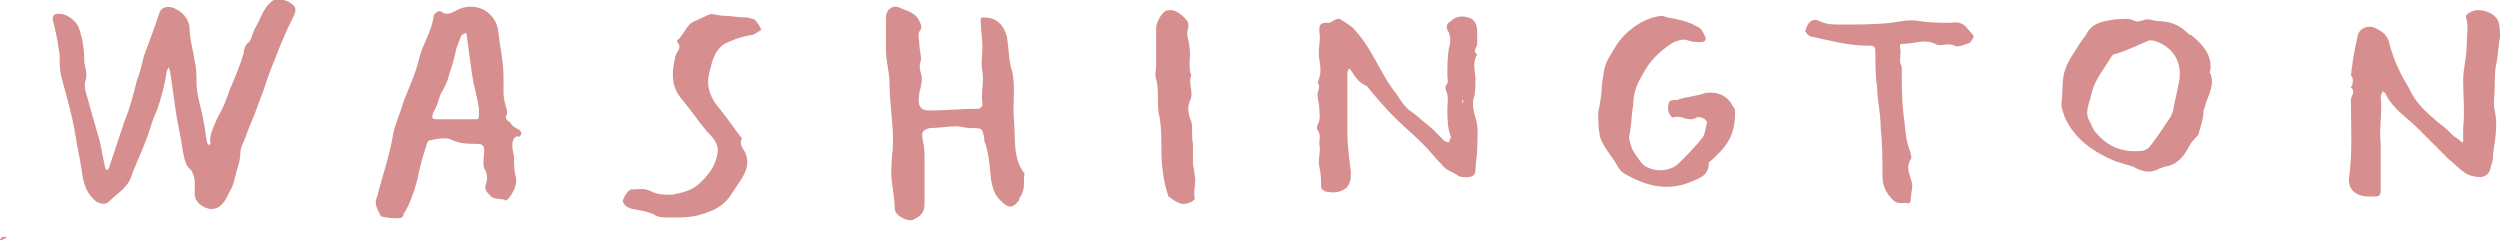 <?xml version="1.0" encoding="utf-8"?>
<!-- Generator: Adobe Illustrator 26.2.1, SVG Export Plug-In . SVG Version: 6.00 Build 0)  -->
<svg version="1.1" id="Layer_1" xmlns="http://www.w3.org/2000/svg" xmlns:xlink="http://www.w3.org/1999/xlink" x="0px" y="0px"
	 viewBox="0 0 142.5 13.7" style="enable-background:new 0 0 142.5 13.7;" xml:space="preserve">
<style type="text/css">
	.st0{fill:#D68E8E;}
</style>
<g>
	<g>
		<path class="st0" d="M13.1,5.1c0.3-0.7,0.6-1.4,0.8-2.1c0-0.2,0.1-0.5,0.3-0.6c0.2-0.3,0.2-0.6,0.4-0.9C14.9,1,15,0.4,15.6,0
			c0.2-0.1,0.8,0,1,0.2c0.3,0.2,0.3,0.4,0.1,0.8c-0.4,0.8-0.7,1.5-1,2.3C15.4,4,15.2,4.6,15,5.2c-0.1,0.3-0.2,0.5-0.3,0.8
			c-0.2,0.6-0.5,1.2-0.7,1.8c-0.1,0.3-0.3,0.6-0.3,0.9c0,0.4-0.1,0.7-0.2,1c-0.1,0.4-0.2,0.9-0.4,1.2c-0.2,0.4-0.4,0.9-0.9,1
			c-0.4,0.1-1.1-0.3-1.1-0.8c0-0.2,0-0.5,0-0.7c0-0.3-0.1-0.5-0.2-0.7c-0.4-0.3-0.4-0.8-0.5-1.2C10.3,7.7,10.1,7,10,6.2
			C9.9,5.5,9.8,4.8,9.7,4.1c0-0.1-0.1-0.2-0.1-0.3c0,0.1-0.1,0.2-0.1,0.3C9.4,4.8,9.2,5.6,8.9,6.4C8.7,6.8,8.6,7.2,8.5,7.5
			c-0.3,0.9-0.7,1.7-1,2.5c-0.2,0.7-0.8,1-1.3,1.5c-0.2,0.2-0.5,0.1-0.7,0C5,11.1,4.8,10.6,4.7,10C4.6,9.2,4.4,8.4,4.3,7.7
			C4.1,6.5,3.8,5.5,3.5,4.4C3.4,4,3.4,3.6,3.4,3.1C3.3,2.5,3.2,1.8,3,1.1c0-0.2,0.1-0.3,0.2-0.3c0.5-0.1,1.1,0.3,1.3,0.8
			c0.2,0.6,0.3,1.2,0.3,1.8c0,0.4,0.2,0.7,0.1,1.1C4.7,5,5,5.5,5.1,6c0.2,0.7,0.4,1.4,0.6,2.1c0.1,0.5,0.2,1,0.3,1.5l0.1,0.1
			l0.1-0.1c0.3-0.9,0.6-1.8,0.9-2.7c0.3-0.7,0.5-1.5,0.7-2.3c0.2-0.5,0.3-1,0.4-1.4c0.3-0.8,0.6-1.6,0.9-2.5C9.2,0.4,9.6,0.3,10,0.5
			s0.7,0.5,0.8,1c0,0.7,0.2,1.3,0.3,2c0.1,0.4,0.1,0.8,0.1,1.2c0,0.8,0.3,1.5,0.4,2.2c0.1,0.4,0.1,0.8,0.2,1.2
			c0,0.1,0.1,0.1,0.1,0.2L12,8.2c-0.1-0.5,0.2-1,0.4-1.5C12.7,6.2,12.9,5.7,13.1,5.1z"/>
		<path class="st0" d="M29.2,8.3c0,0.3,0.1,0.5,0.1,0.7c0,0.4,0,0.7,0.1,1.1c0.1,0.4-0.1,0.8-0.4,1.2c-0.1,0.1-0.2,0.2-0.2,0.1
			c-0.3-0.1-0.7,0-0.9-0.3c-0.2-0.2-0.3-0.3-0.2-0.6c0.1-0.3,0.1-0.6-0.1-0.9c-0.1-0.3,0-0.7,0-1s-0.1-0.4-0.4-0.4
			c-0.5,0-0.9,0-1.4-0.2c-0.3-0.2-0.9-0.1-1.3,0c-0.1,0-0.2,0.2-0.2,0.3c-0.2,0.6-0.4,1.3-0.5,1.9c-0.2,0.7-0.4,1.4-0.8,2
			c0,0.1,0,0.1-0.1,0.2c-0.1,0.1-1.2,0-1.2-0.1c-0.2-0.4-0.4-0.7-0.2-1.1c0.3-1.2,0.7-2.3,0.9-3.5c0.1-0.6,0.4-1.2,0.6-1.9
			c0.3-0.8,0.7-1.6,0.9-2.5c0.2-0.8,0.7-1.5,0.8-2.3c0-0.2,0.3-0.5,0.5-0.3c0.3,0.2,0.6,0,0.8-0.1c1.1-0.6,2.3,0.1,2.4,1.2
			c0.1,0.9,0.3,1.7,0.3,2.6c0,0.3,0,0.6,0,0.9s0.1,0.7,0.2,1c0,0.1,0,0.2,0,0.2C28.7,6.8,29,6.9,29.1,7c0.1,0.2,0.3,0.3,0.5,0.4
			c0.2,0.2,0.1,0.3,0,0.4C29.4,7.7,29.2,7.9,29.2,8.3 M25.5,4.6c-0.1,0.3-0.3,0.6-0.4,0.8c-0.1,0.3-0.2,0.7-0.4,1
			c-0.1,0.3-0.1,0.4,0.2,0.4c0.7,0,1.5,0,2.2,0c0.1,0,0.2,0,0.2-0.2c0-0.1,0-0.2,0-0.4c-0.1-0.7-0.3-1.3-0.4-2S26.7,2.7,26.6,2
			c0-0.1,0-0.1-0.1-0.1S26.4,2,26.3,2c-0.1,0.3-0.2,0.5-0.3,0.8C25.9,3.4,25.7,3.9,25.5,4.6z"/>
		<path class="st0" d="M58.1,11.3c0,0.1,0,0.1,0,0.1c-0.4,0.5-0.6,0.5-1.1,0c-0.3-0.3-0.4-0.6-0.5-1.1c-0.1-0.8-0.1-1.5-0.4-2.3V7.9
			C56,7.3,56,7.3,55.3,7.3c-0.3,0-0.5-0.1-0.8-0.1c-0.5,0-1,0.1-1.5,0.1c-0.4,0.1-0.5,0.2-0.4,0.7c0.1,0.4,0.1,0.8,0.1,1.2
			c0,0.8,0,1.6,0,2.4c0,0.5-0.2,0.7-0.6,0.9c-0.3,0.2-1.1-0.2-1.1-0.6c0-0.7-0.2-1.4-0.2-2.1c0-0.6,0.1-1.2,0.1-1.8
			c0-1.1-0.2-2.2-0.2-3.3c0-0.6-0.2-1.2-0.2-1.8s0-1.2,0-1.9c0-0.4,0.3-0.7,0.7-0.6c0.4,0.2,1,0.3,1.2,0.8c0.1,0.2,0.2,0.4,0,0.6
			c-0.1,0.2,0,0.5,0,0.7c0,0.3,0.1,0.6,0.1,0.9c-0.1,0.3-0.1,0.5,0,0.8s0,0.7-0.1,1.1c-0.1,0.7,0,1,0.6,1c0.9,0,1.8-0.1,2.8-0.1
			C56,6.1,56,6,56,5.9c-0.1-0.6,0.1-1.2,0-1.8c-0.1-0.5,0-1,0-1.4c0-0.5-0.1-1-0.1-1.5c0-0.2,0-0.2,0.2-0.2c0.7,0,1.1,0.4,1.3,1.1
			c0.1,0.7,0.1,1.4,0.3,2c0.2,0.9,0,1.9,0.1,2.8c0.1,1-0.1,2.1,0.6,3C58.3,10.3,58.5,10.8,58.1,11.3z"/>
		<path class="st0" d="M76.8,4.1c0,1.2,0,2.3,0,3.4c0,0.8,0.1,1.5,0.2,2.3c0,0.3,0,0.8-0.4,1c-0.3,0.2-0.7,0.2-1.1,0.1
			c-0.1-0.1-0.2-0.1-0.2-0.3c0-0.4,0-0.7-0.1-1.1c-0.1-0.4,0.1-0.8,0-1.3c0-0.3,0.1-0.5-0.1-0.8c-0.1-0.1,0-0.2,0-0.3
			c0.2-0.3,0.1-0.6,0.1-0.9s-0.1-0.5-0.1-0.8c0-0.2,0.2-0.5,0-0.7c0.2-0.4,0.2-0.8,0.1-1.3c-0.1-0.6,0.1-1.1,0-1.6
			c0-0.3,0-0.5,0.4-0.5c0.1,0,0.1,0,0.2,0C76,1.2,76.2,1,76.4,1.1c0.3,0.2,0.7,0.4,0.9,0.7c0.9,1,1.3,2.2,2.1,3.3
			c0.4,0.5,0.6,1,1.1,1.3c0.4,0.3,0.7,0.6,1.1,0.9C81.8,7.5,82,7.7,82.3,8c0.1,0.1,0.2,0.1,0.3,0.1c0-0.1,0.1-0.2,0.1-0.3
			c-0.2-0.5-0.2-1.1-0.2-1.6c0-0.4,0.1-0.7-0.1-1.1V4.9c0.2-0.2,0.1-0.4,0.1-0.6c0-0.5,0-1.1,0.1-1.6c0.1-0.3,0.1-0.7-0.1-1
			c-0.1-0.2,0-0.4,0.2-0.5c0.3-0.3,0.7-0.3,1-0.2c0.4,0.1,0.5,0.5,0.5,0.8c0,0.2,0,0.5,0,0.7s-0.3,0.4,0,0.6c-0.3,0.5-0.1,1-0.1,1.4
			s0,0.8-0.1,1.1c-0.1,0.3,0,0.8,0.1,1.1c0.2,0.6,0.1,1.2,0.1,1.8c0,0.4-0.1,0.8-0.1,1.2c0,0.3-0.2,0.4-0.5,0.4
			c-0.2,0-0.4,0-0.5-0.1c-0.3-0.2-0.7-0.3-0.9-0.6c-0.4-0.4-0.7-0.8-1.1-1.2c-0.5-0.5-1.1-1-1.6-1.5c-0.6-0.6-1.1-1.2-1.6-1.8
			C77.4,4.7,77.2,4.3,77,4C76.8,3.8,76.9,4,76.8,4.1 M83.4,5.9c0-0.1,0-0.1,0-0.2h-0.1C83.4,5.7,83.3,5.8,83.4,5.9z"/>
		<path class="st0" d="M137.3,5c0.4,0.9,1,1.4,1.7,2c0.3,0.2,0.6,0.5,0.8,0.7c0.1,0.1,0.3,0.2,0.4,0.3c0.1,0.1,0.2,0.2,0.2,0
			s0-0.5,0-0.7c0.1-0.9,0-1.8,0-2.7c0-0.7,0.2-1.3,0.2-2c0-0.5,0.1-1,0-1.5c-0.1-0.2,0-0.3,0.2-0.4c0.5-0.3,1.4,0,1.6,0.5
			c0.1,0.3,0.1,0.6,0.1,0.9c-0.1,0.5-0.1,1-0.2,1.5c-0.1,0.4-0.1,0.9-0.1,1.3c0,0.5-0.1,1,0,1.4c0.2,0.9,0,1.7-0.1,2.5
			c0,0.2,0,0.4-0.1,0.6c-0.1,0.7-0.5,0.8-1.2,0.6c-0.5-0.2-0.8-0.6-1.2-0.9c-0.6-0.6-1.2-1.2-1.8-1.8s-1.4-1.1-1.8-1.9
			c0-0.1-0.1-0.1-0.2-0.2c0,0.1-0.1,0.2-0.1,0.3c0.1,0.9-0.1,1.8,0,2.7c0,0.9,0,1.8,0,2.7c0,0.2-0.1,0.3-0.3,0.3c-0.1,0-0.2,0-0.4,0
			c-0.7,0-1.2-0.4-1.1-1.1c0.2-1.5,0.1-2.9,0.1-4.4c0-0.2,0.3-0.5,0-0.7c0.1-0.2,0.2-0.5,0-0.7c0.1-0.8,0.2-1.5,0.4-2.3
			c0.1-0.4,0.6-0.6,1-0.4s0.7,0.4,0.8,0.9C136.4,3.3,136.8,4.2,137.3,5z"/>
		<path class="st0" d="M125.3,7.7c-0.2,0.2-0.4,0.4-0.5,0.6c-0.3,0.6-0.7,1.1-1.4,1.2c-0.1,0-0.2,0.1-0.3,0.1
			c-0.5,0.3-1,0.2-1.5-0.1c-0.3-0.1-0.7-0.2-1-0.3c-1.2-0.5-2.3-1.2-2.9-2.5c-0.1-0.3-0.2-0.5-0.2-0.8c0.1-0.6,0-1.3,0.2-1.9
			s0.6-1.1,0.9-1.6c0.1-0.1,0.2-0.3,0.3-0.4c0.3-0.7,1-0.8,1.7-0.9c0.4,0,0.7-0.1,1.1,0.1c0.2,0.1,0.5-0.1,0.7-0.1s0.4,0.1,0.6,0.1
			c0.6,0,1.2,0.2,1.6,0.6c0.1,0.1,0.2,0.2,0.3,0.2c0.5,0.4,1,0.9,1.1,1.6c0,0.1,0,0.2,0,0.3s-0.1,0.3,0,0.3c0.2,0.5,0,1-0.2,1.5
			c-0.1,0.2-0.1,0.4-0.2,0.6C125.6,6.8,125.4,7.3,125.3,7.7 M123.7,6.7c0.1-0.2,0.2-0.4,0.2-0.6c0.1-0.5,0.2-0.9,0.3-1.4
			c0.2-1-0.2-1.9-1.2-2.3c-0.2-0.1-0.4-0.1-0.5-0.1c-0.7,0.3-1.3,0.6-2,0.8c-0.1,0-0.1,0.1-0.2,0.2c-0.4,0.7-0.9,1.2-1.1,2.1
			c-0.1,0.5-0.4,1-0.1,1.5c0.1,0.2,0.2,0.5,0.4,0.7c0.7,0.8,1.5,1.1,2.6,1c0.1,0,0.3-0.1,0.4-0.2C122.9,7.9,123.3,7.3,123.7,6.7z"/>
		<path class="st0" d="M97.2,5.3c0.8-0.1,1.3,0.2,1.6,0.8c0.1,0.1,0.1,0.2,0.1,0.3c0,0.9-0.2,1.6-0.9,2.3c-0.1,0.1-0.3,0.3-0.4,0.4
			c-0.1,0.1-0.2,0.1-0.2,0.2c0,0.8-0.7,0.9-1.1,1.1c-1.3,0.5-2.5,0.2-3.7-0.5c-0.2-0.1-0.4-0.4-0.5-0.6c-0.3-0.5-0.7-0.9-0.9-1.5
			c-0.1-0.5-0.1-0.9-0.1-1.4c0.1-0.5,0.2-1,0.2-1.5c0.1-0.6,0.1-1.1,0.4-1.6s0.5-0.9,0.9-1.3c0.6-0.6,1.3-1,2.1-1.1
			C94.8,0.9,95,1,95.1,1c0.5,0.1,1.1,0.2,1.6,0.5c0.3,0.1,0.4,0.4,0.5,0.6S97.1,2.4,97,2.4c-0.3,0-0.5,0-0.8-0.1s-0.5,0-0.8,0.1
			c-0.8,0.5-1.4,1.1-1.8,1.9c-0.3,0.5-0.5,1-0.5,1.6C93,6.5,93,7,92.9,7.6c-0.1,0.2,0,0.5,0.1,0.8s0.3,0.5,0.5,0.8
			c0.4,0.6,1.6,0.7,2.2,0.1c0.4-0.4,0.9-0.9,1.3-1.4c0.2-0.2,0.2-0.6,0.3-0.9c0-0.2-0.4-0.4-0.6-0.3c-0.5,0.3-0.9-0.2-1.3,0
			c-0.2,0-0.4-0.4-0.3-0.7c0-0.3,0.2-0.3,0.5-0.3C96.1,5.5,96.7,5.5,97.2,5.3z"/>
		<path class="st0" d="M42.3,8.4c0.5,0.7,0.3,1.3-0.1,1.9c-0.2,0.3-0.4,0.6-0.6,0.9c-0.5,0.7-1.2,0.9-1.9,1.1
			c-0.5,0.1-1,0.1-1.5,0.1c-0.3,0-0.6,0-0.8-0.1c-0.5-0.3-1-0.3-1.4-0.4c-0.3-0.1-0.4-0.2-0.5-0.4c0-0.2,0.3-0.7,0.5-0.7
			c0.4,0,0.7-0.1,1.1,0.1c0.4,0.2,0.7,0.2,1.2,0.2c0.5-0.1,1-0.2,1.4-0.5c0.6-0.5,1.1-1.1,1.2-1.9c0.1-0.5-0.3-0.9-0.6-1.2
			c-0.5-0.6-0.9-1.2-1.4-1.8c-0.7-0.8-0.6-1.6-0.4-2.5c0.1-0.3,0.4-0.5,0.1-0.8V2.3c0.4-0.3,0.5-0.9,1-1.1c0.3-0.1,0.6-0.3,0.9-0.4
			c0.2,0,0.5,0.1,0.8,0.1c0.4,0,0.8,0.1,1.3,0.1c0.1,0,0.3,0.1,0.4,0.1c0.2,0.2,0.3,0.4,0.4,0.6C43.2,1.8,43,2,42.8,2
			c-0.6,0.1-1.1,0.3-1.5,0.5c-0.5,0.3-0.7,0.9-0.8,1.4c-0.3,0.9-0.1,1.6,0.6,2.4c0.4,0.5,0.8,1.1,1.2,1.6C42.2,8,42.2,8.2,42.3,8.4
			 M39.7,10.8C39.7,10.8,39.8,10.8,39.7,10.8C39.8,10.8,39.8,10.8,39.7,10.8z"/>
		<path class="st0" d="M102.9,1.8c0.1-0.5,0.4-0.8,0.8-0.6s0.8,0.2,1.2,0.2c1,0,2,0,2.9-0.1c0.6-0.1,1.1-0.2,1.6-0.1
			c0.6,0.1,1.2,0.1,1.8,0.1c0.5-0.1,0.8,0.1,1,0.4c0.1,0.1,0.3,0.3,0.3,0.4c-0.1,0.2-0.2,0.4-0.4,0.4c-0.2,0.1-0.6,0.2-0.7,0.1
			c-0.4-0.2-0.8,0.1-1.1-0.1c-0.6-0.3-1.2,0-1.8,0c-0.2,0-0.2,0-0.2,0.2c0.1,0.4-0.1,0.8,0.1,1.1c0,0,0,0.1,0,0.2
			c0,0.8,0,1.7,0.1,2.5c0.1,0.7,0.1,1.5,0.4,2.2c0,0.1,0.1,0.3,0,0.4c-0.3,0.5,0,0.9,0.1,1.4c0,0.3-0.1,0.7-0.1,1l-0.1,0.1
			c-0.3-0.1-0.6,0.1-0.9-0.2c-0.4-0.4-0.6-0.8-0.6-1.4c0-0.9,0-1.8-0.1-2.7c0-0.9-0.2-1.6-0.2-2.3c-0.1-0.6-0.1-1.2-0.1-1.8
			s0-0.6-0.5-0.6c-1.1,0-2.1-0.3-3.1-0.5C103.1,2.1,103,1.9,102.9,1.8z"/>
		<path class="st0" d="M66.6,11.2c-0.3-0.9-0.4-1.8-0.4-2.7c0-0.6,0-1.2-0.1-1.8c-0.2-0.7,0-1.5-0.2-2.2c-0.1-0.2,0-0.5,0-0.8
			c0-0.7,0-1.4,0-2.1c0-0.3,0.3-0.9,0.6-1c0.4-0.1,0.7,0.1,1,0.4c0.2,0.2,0.3,0.3,0.2,0.7c-0.1,0.3,0.1,0.7,0.1,1
			c0.1,0.5-0.1,1.1,0.1,1.6c-0.2,0.5,0.2,1-0.1,1.5c-0.1,0.3-0.1,0.7,0.1,1.1c0.1,0.4,0,0.9,0.1,1.3c0,0.4,0,0.7,0,1.1
			c0,0.2,0.1,0.5,0.1,0.7c0.1,0.4-0.1,0.9,0,1.3c0,0.2-0.6,0.4-0.8,0.3C67,11.5,66.9,11.4,66.6,11.2z"/>
		<path class="st0" d="M0.1,13.5c0.1,0,0.2,0,0.3,0c-0.1,0.1-0.3,0.2-0.4,0.2S0.1,13.6,0.1,13.5z"/>
		<path class="st0" d="M104.5,11.2L104.5,11.2L104.5,11.2z"/>
	</g>
</g>
</svg>

